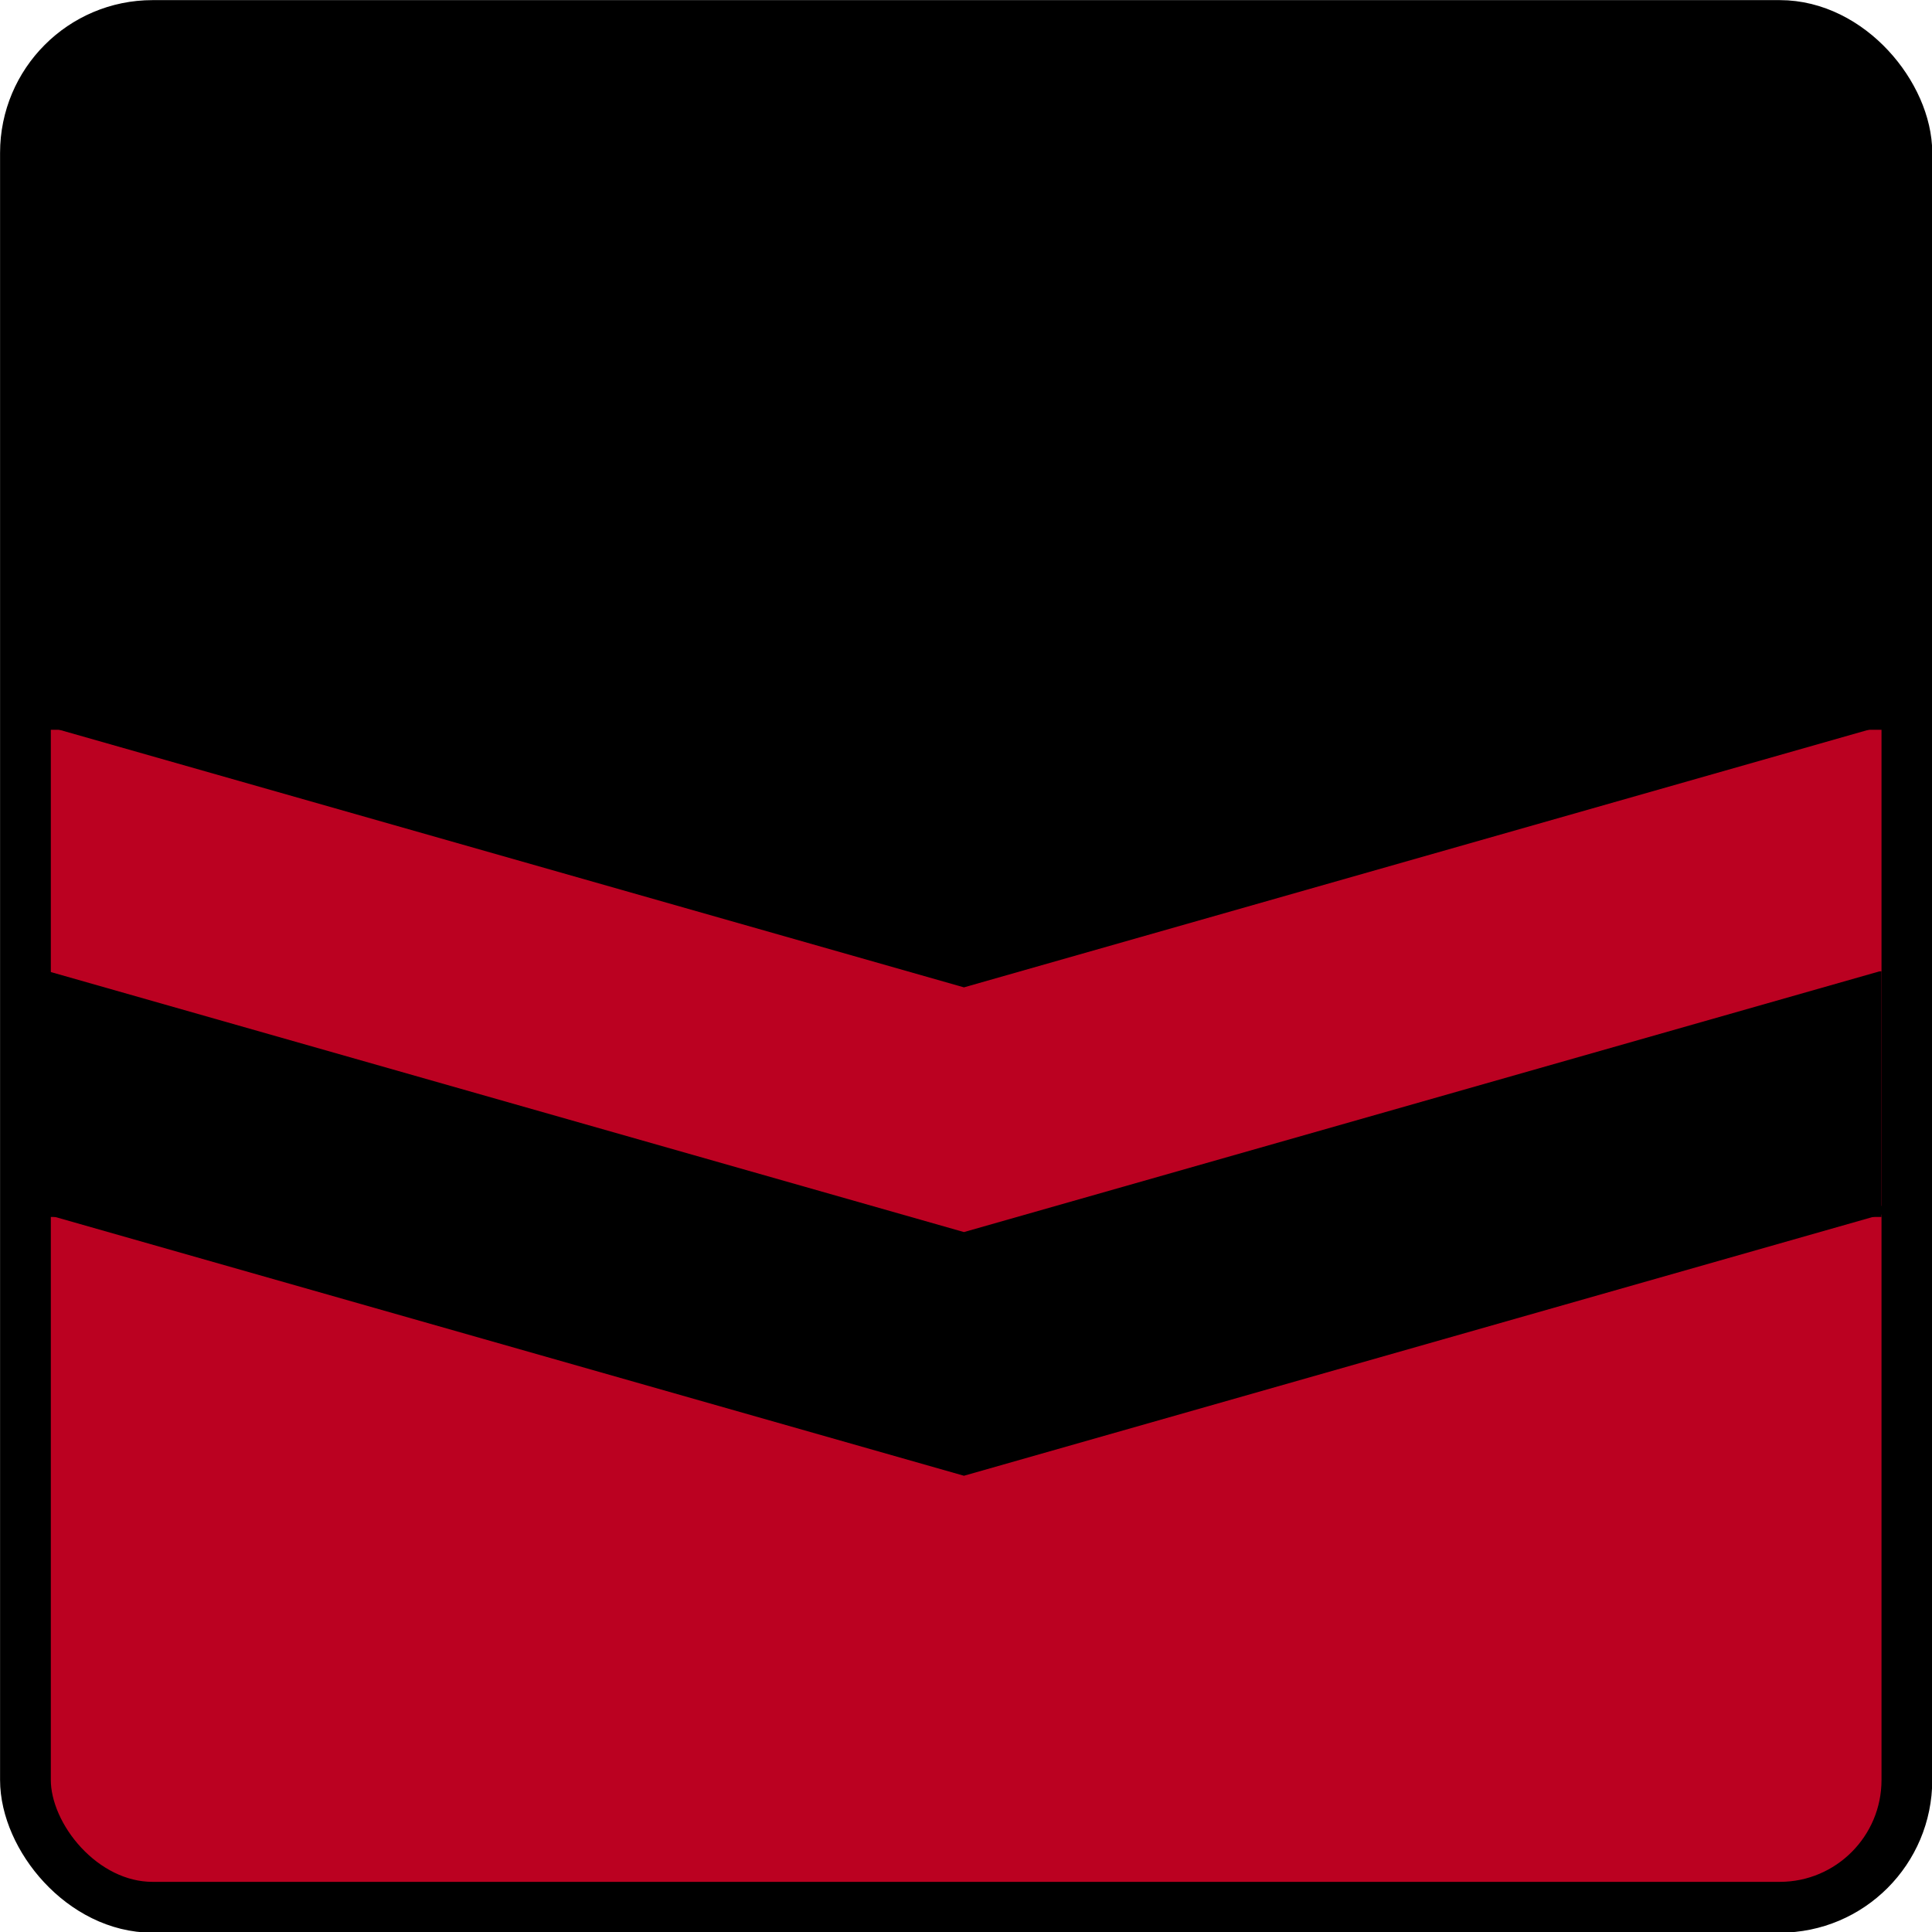 <svg xmlns="http://www.w3.org/2000/svg" width="192" height="192">
    <g transform="matrix(1.261 0 0 1.263 -24.819 -25.19)">
        <rect fill="#bb0121" width="148.276" height="148.064" x="21.687" y="21.954" rx="10.019" />
        <path fill="#000" d="M23.341 96.366H167.96V115.7H23.341z" />
        <path fill="#bb0121" d="M23.341 76.488H167.96v19.404H23.341z" />
        <path fill="#000" d="M170.343 114.83 95.65 136.064l-74.693-21.236h149.386Z" />
        <path fill="#bb0121" d="M170.343 95.654 95.65 116.89 20.957 95.654h149.386Z" />
        <path fill="#000" d="M170.343 76.4 95.65 97.635 20.957 76.4h149.386Z" />
        <path fill="#000" d="M21.687 58.358h148.276v19.008H21.687z" />
        <rect fill="#000" width="148.276" height="50.022" x="21.687" y="21.954" rx="10.019" />
        <rect fill="none" stroke-width="4" stroke="#000" width="148.276" height="148.064" x="21.687" y="21.954" rx="10.019" />
    </g>
</svg>